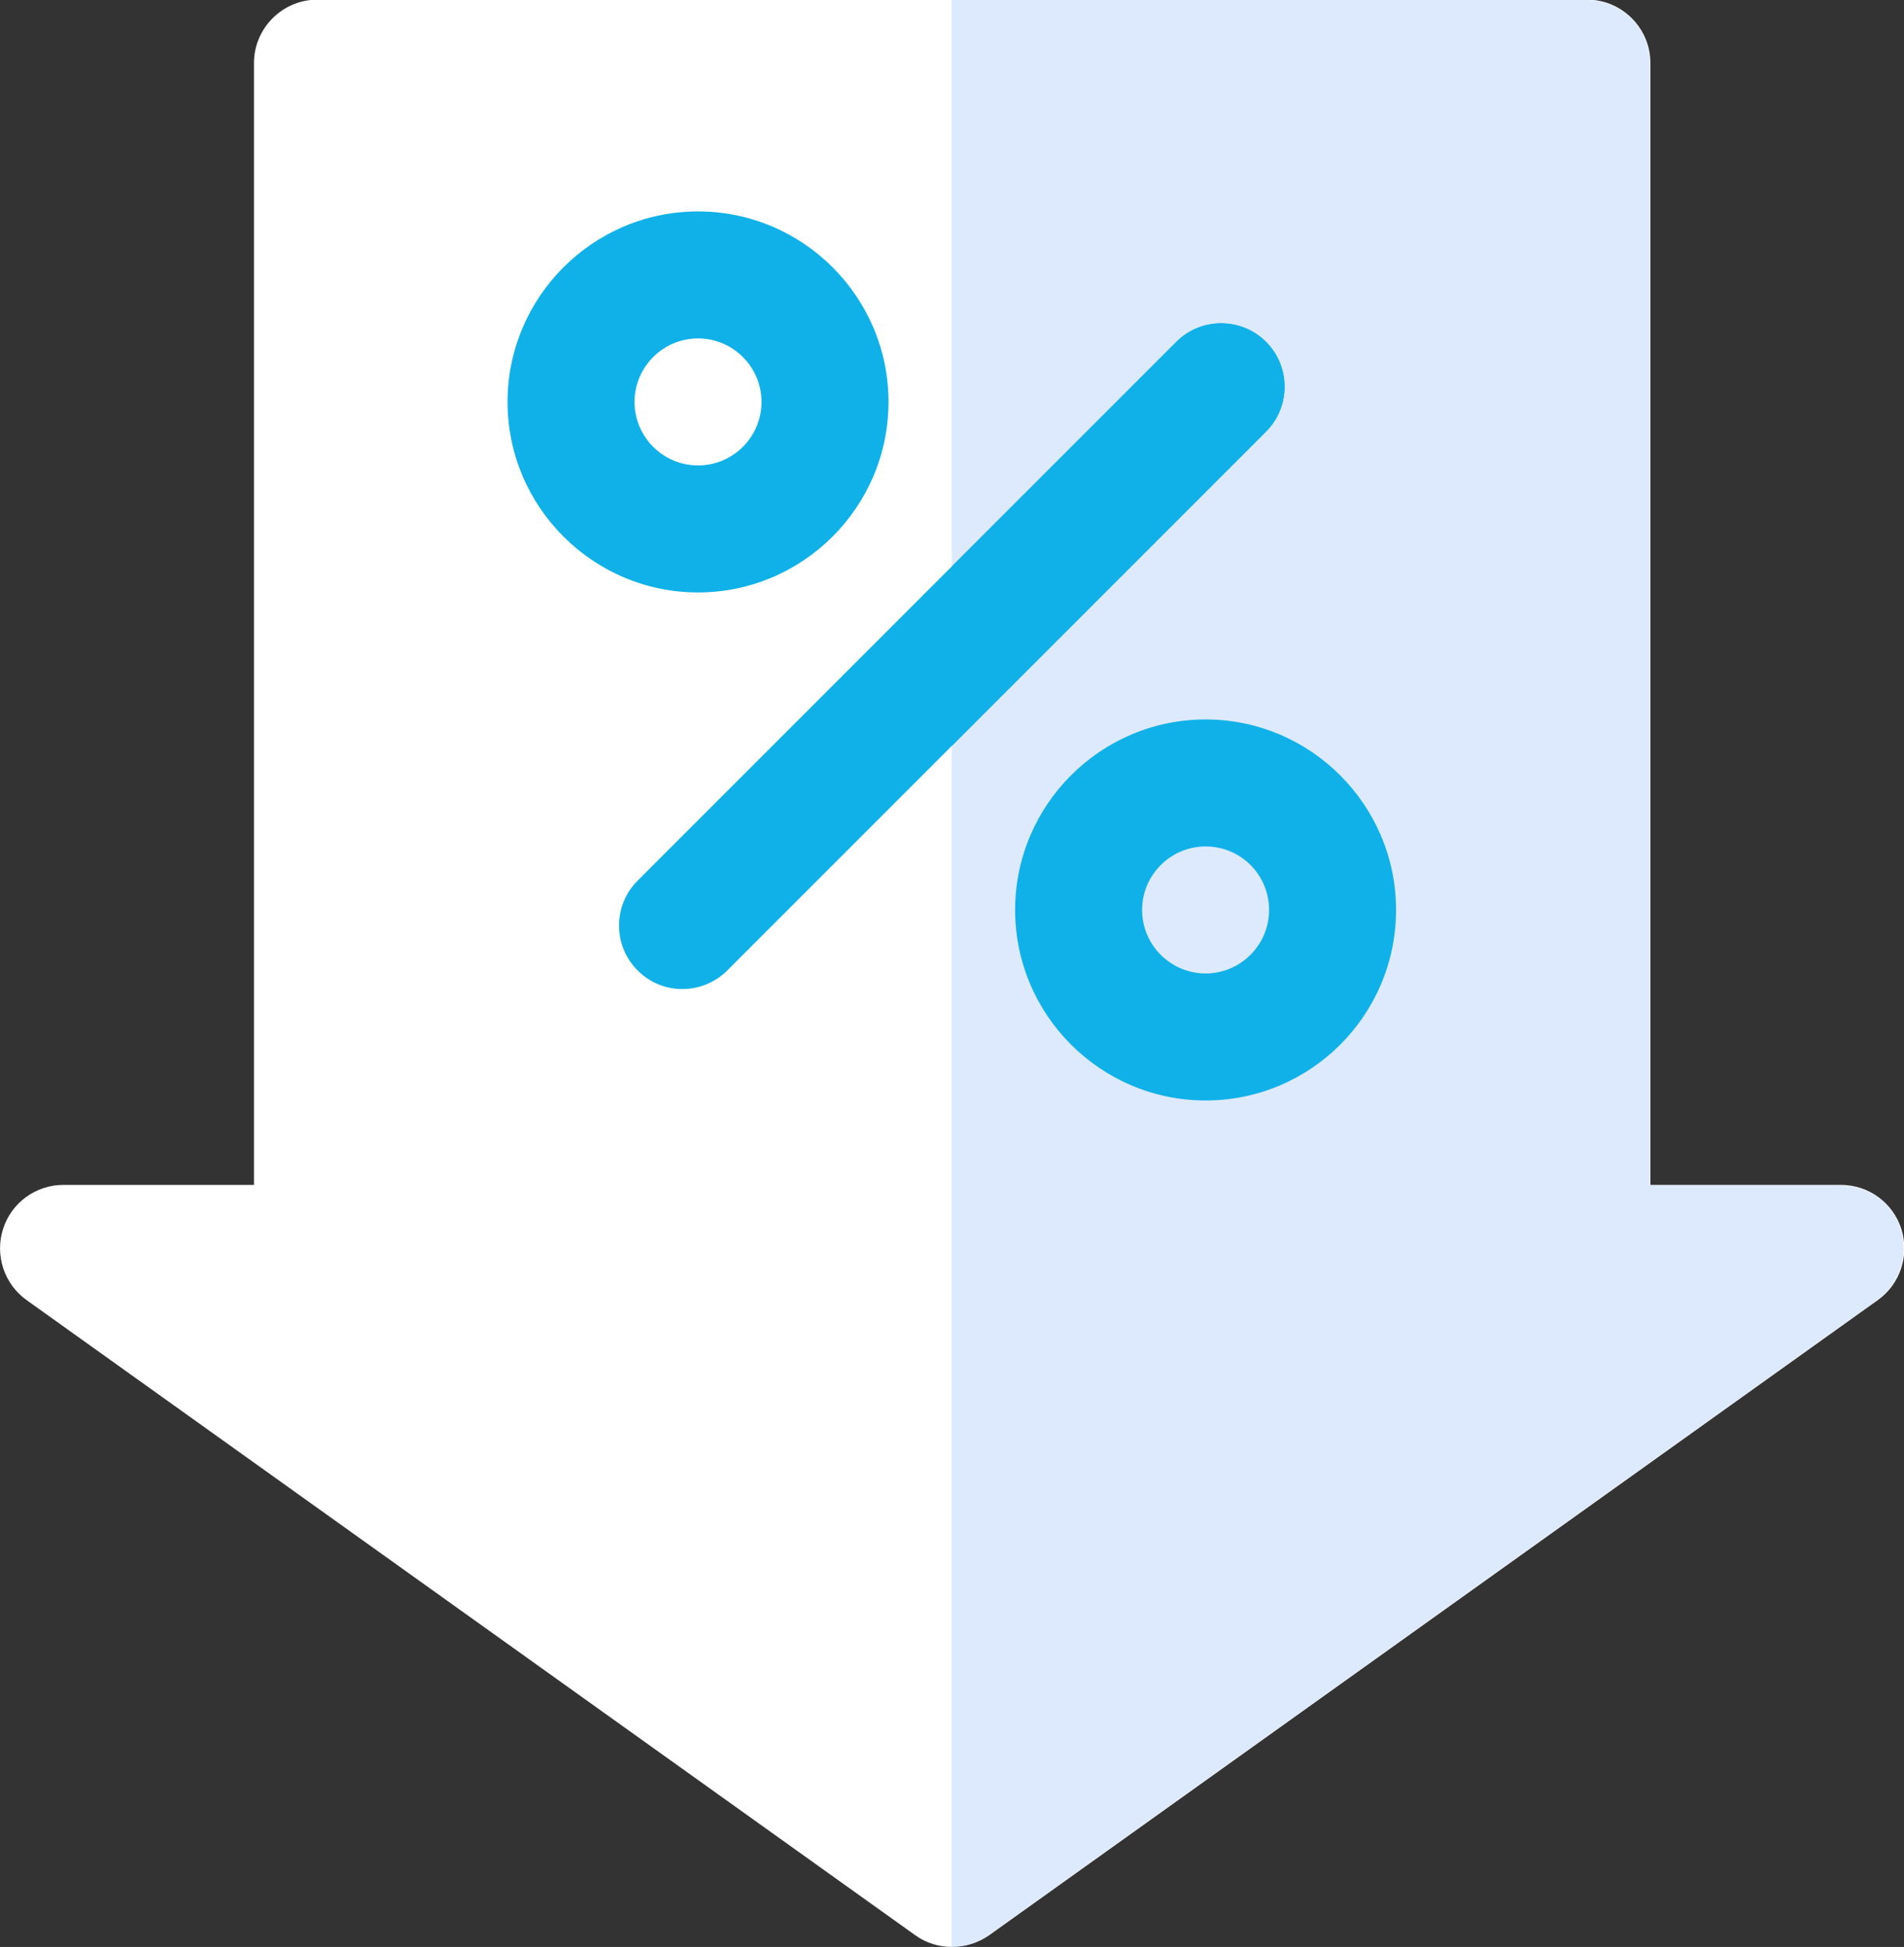 <?xml version="1.0" encoding="utf-8"?>
<!-- Generator: Adobe Illustrator 21.1.0, SVG Export Plug-In . SVG Version: 6.00 Build 0)  -->
<svg version="1.1" id="Layer_1" xmlns="http://www.w3.org/2000/svg" xmlns:xlink="http://www.w3.org/1999/xlink" x="0px" y="0px"
	 viewBox="-37.8 141 500.8 512" style="enable-background:new -37.8 141 500.8 512;" xml:space="preserve">
<rect x="-37.8" y="141" width="500.8" height="512" fill="#333333" stroke="none"/>
<style type="text/css">
	.st0{fill:#FFFFFF;}
	.st1{opacity:0.15;fill:#2173FB;}
	.st2{fill:#10b1e8;}
</style>
<path class="st0" d="M212.6,653c-3.4,0-6.8-1-9.7-3.1l-233.7-167c-5.9-4.2-8.4-11.8-6.2-18.7c2.2-6.9,8.6-11.6,15.9-11.6h50.1v-295
	c0-9.2,7.5-16.7,16.7-16.7h333.9c9.2,0,16.7,7.5,16.7,16.7v295h50.1c7.3,0,13.7,4.7,15.9,11.6c2.2,6.9-0.3,14.5-6.2,18.7l-233.7,167
	C219.4,652,216,653,212.6,653z"/>
<path class="st1" d="M446.3,452.7h-50.1v-295c0-9.2-7.5-16.7-16.7-16.7h-167v512l0,0c3.4,0,6.8-1,9.7-3.1l233.7-167
	c5.9-4.2,8.4-11.8,6.2-18.7C460,457.3,453.6,452.7,446.3,452.7z"/>
<path class="st2" d="M145.8,296.8c-27.6,0-50.1-22.5-50.1-50.1s22.5-50.1,50.1-50.1s50.1,22.5,50.1,50.1S173.4,296.8,145.8,296.8z
	 M145.8,230c-9.2,0-16.7,7.5-16.7,16.7s7.5,16.7,16.7,16.7s16.7-7.5,16.7-16.7S155,230,145.8,230z"/>
<path class="st2" d="M279.3,430.4c-27.6,0-50.1-22.5-50.1-50.1s22.5-50.1,50.1-50.1s50.1,22.5,50.1,50.1S307,430.4,279.3,430.4z
	 M279.3,363.6c-9.2,0-16.7,7.5-16.7,16.7s7.5,16.7,16.7,16.7c9.2,0,16.7-7.5,16.7-16.7S288.6,363.6,279.3,363.6z"/>
<path class="st2" d="M141.7,401.1c-4.3,0-8.5-1.6-11.8-4.9c-6.5-6.5-6.5-17.1,0-23.6l141.7-141.7c6.5-6.5,17.1-6.5,23.6,0
	c6.5,6.5,6.5,17.1,0,23.6L153.5,396.2C150.3,399.4,146,401.1,141.7,401.1z"/>
<path class="st2" d="M271.6,230.9l-59,59v47.2l82.6-82.6c6.5-6.5,6.5-17.1,0-23.6C288.7,224.4,278.1,224.4,271.6,230.9z"/>
</svg>
